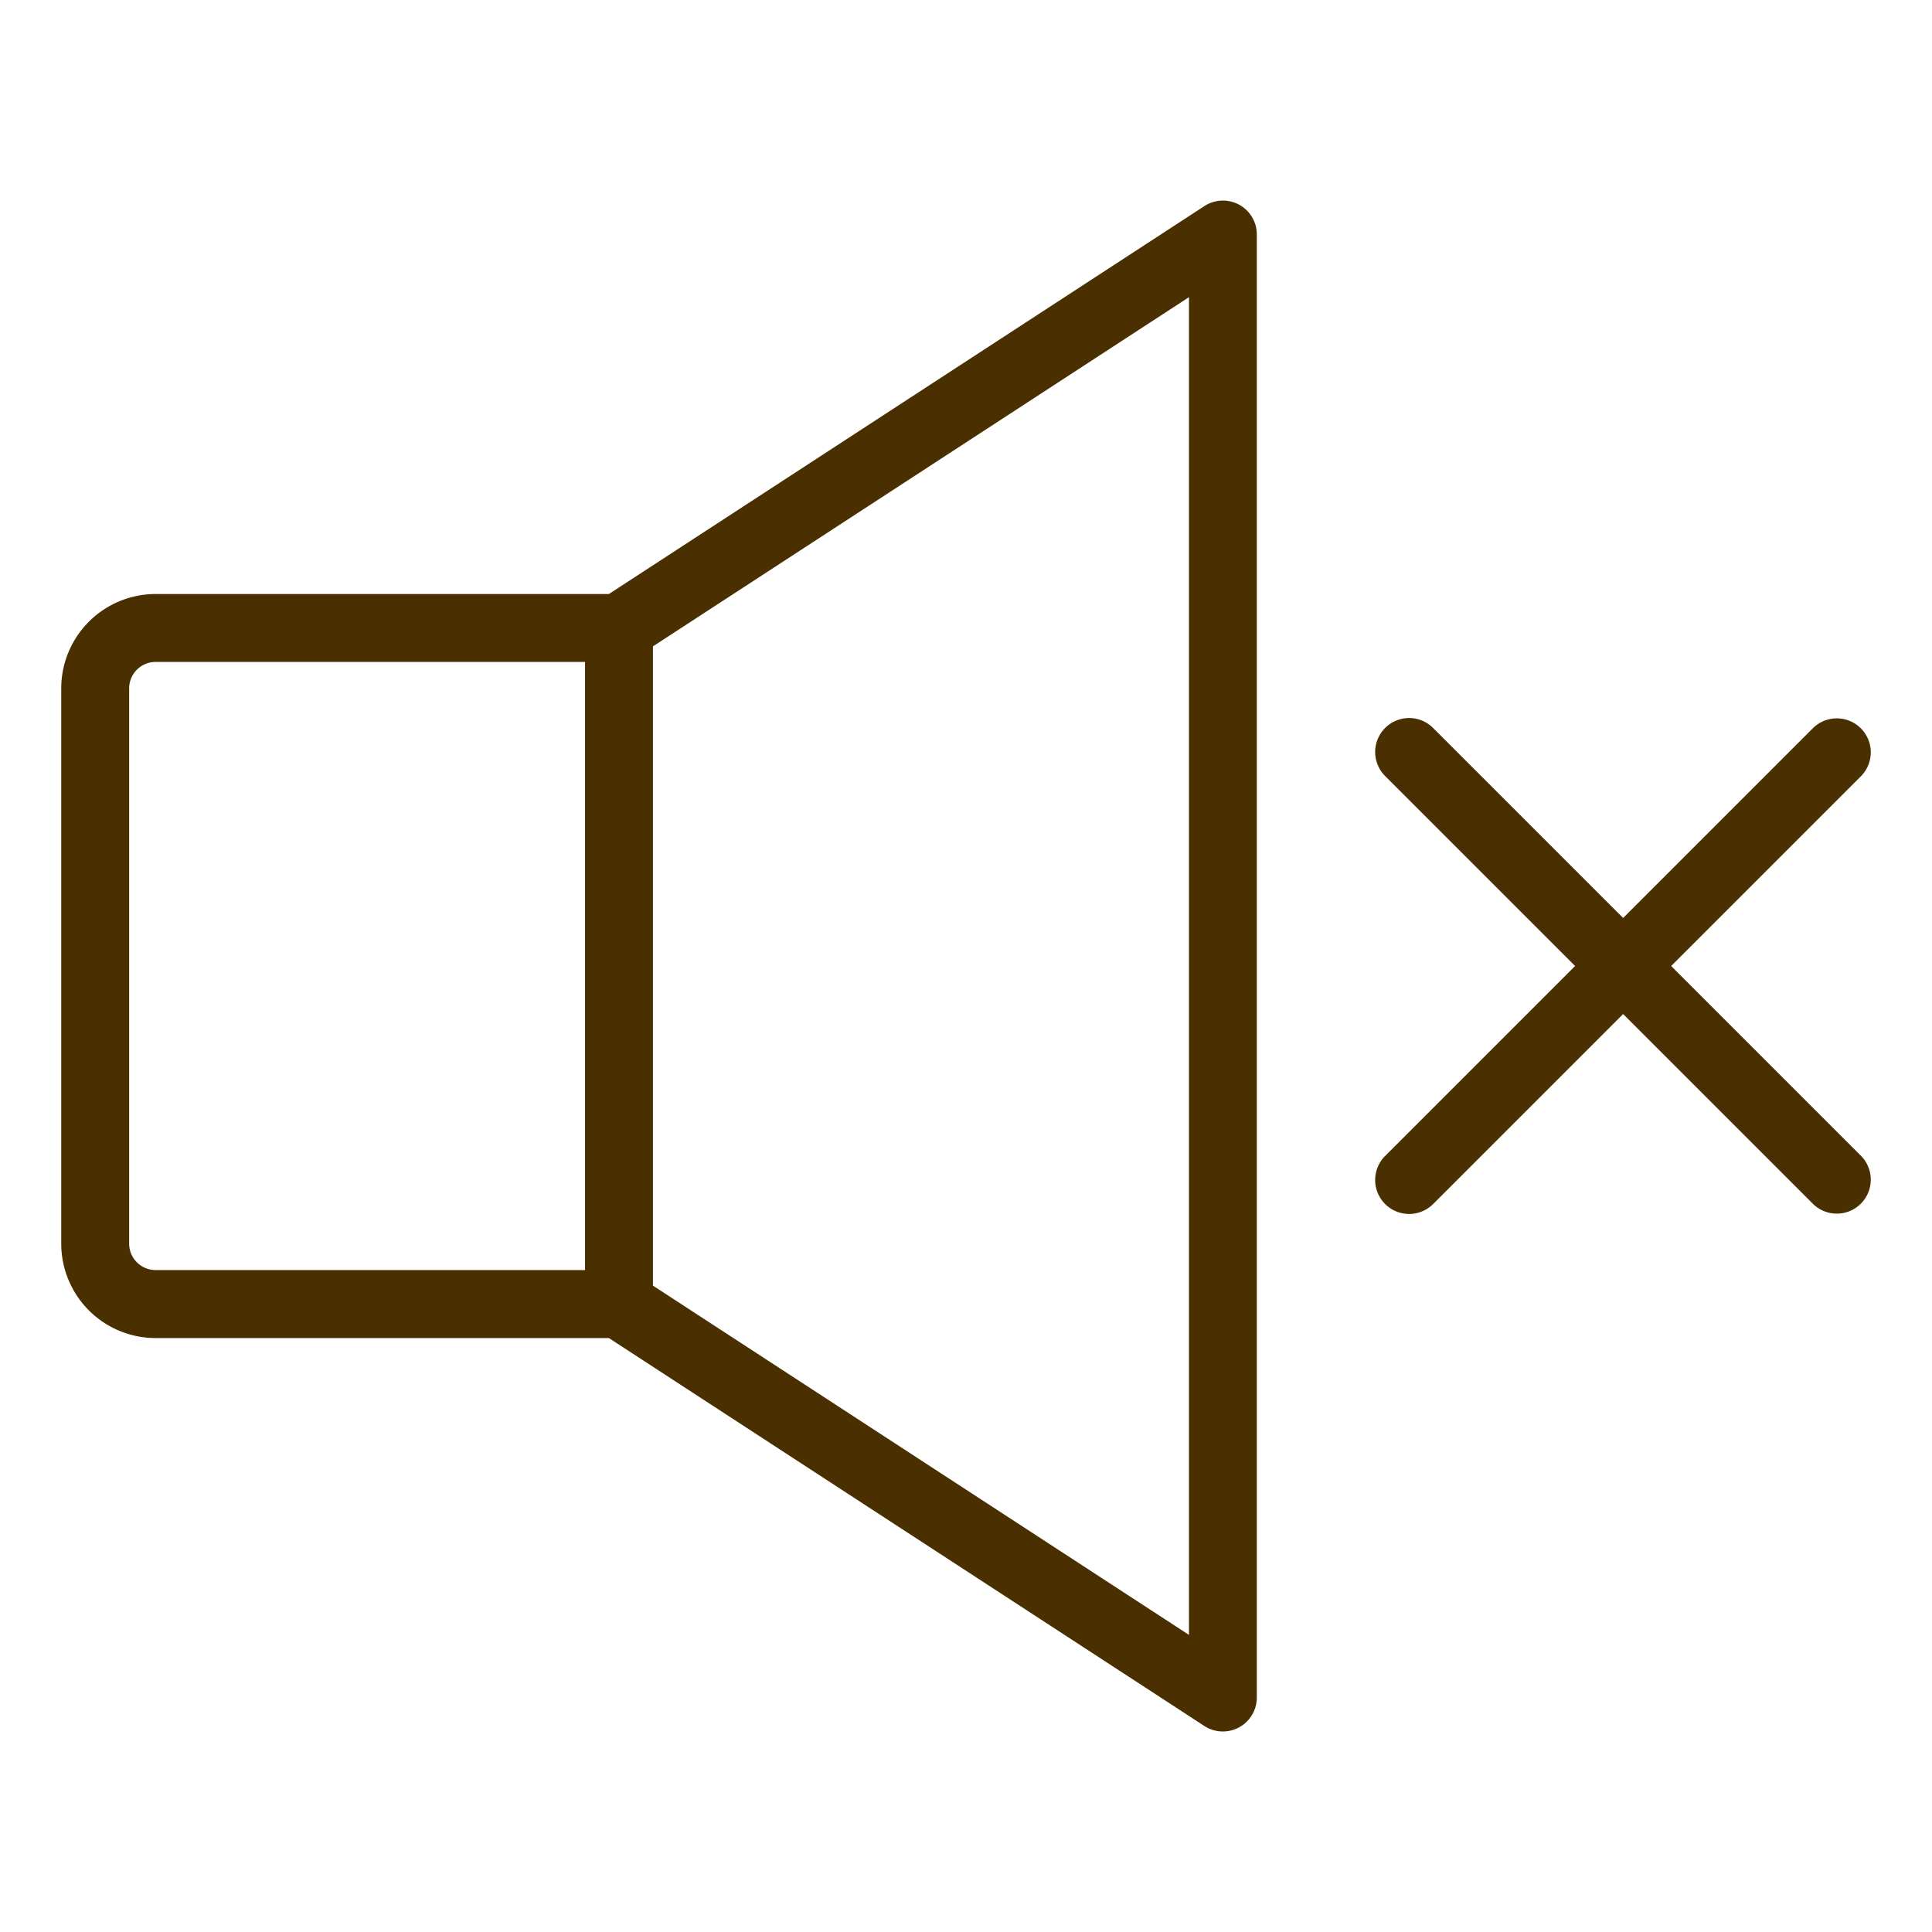 <svg xmlns="http://www.w3.org/2000/svg" width="128" height="128" viewBox="0 0 128 128">
  <title>MUTE</title>
  <g>
    <path d="M81.857,14a1.753,1.753,0,0,0-1.789.072L40.489,39.855H10.307a5.757,5.757,0,0,0-5.75,5.75V82.4a5.757,5.757,0,0,0,5.75,5.75H40.489l39.579,25.784a1.75,1.75,0,0,0,2.7-1.467V15.538A1.75,1.75,0,0,0,81.857,14ZM8.057,82.4V45.605a2.252,2.252,0,0,1,2.25-2.25H39.259v41.29H10.307A2.252,2.252,0,0,1,8.057,82.4Zm71.216,26.839L42.759,85.447V42.553L79.273,18.766Z" fill="#4A3000" stroke="#4A3000" stroke-miterlimit="10"/>
    <path d="M110.011,64l12.92-12.919a1.75,1.75,0,0,0-2.475-2.475L107.537,61.525,94.617,48.606a1.75,1.75,0,1,0-2.474,2.475L105.062,64,92.143,76.919a1.75,1.75,0,1,0,2.474,2.475l12.92-12.919,12.919,12.919a1.75,1.75,0,0,0,2.475-2.475Z" fill="#4A3000" stroke="#4A3000" stroke-miterlimit="10"/>
  </g>
</svg>
